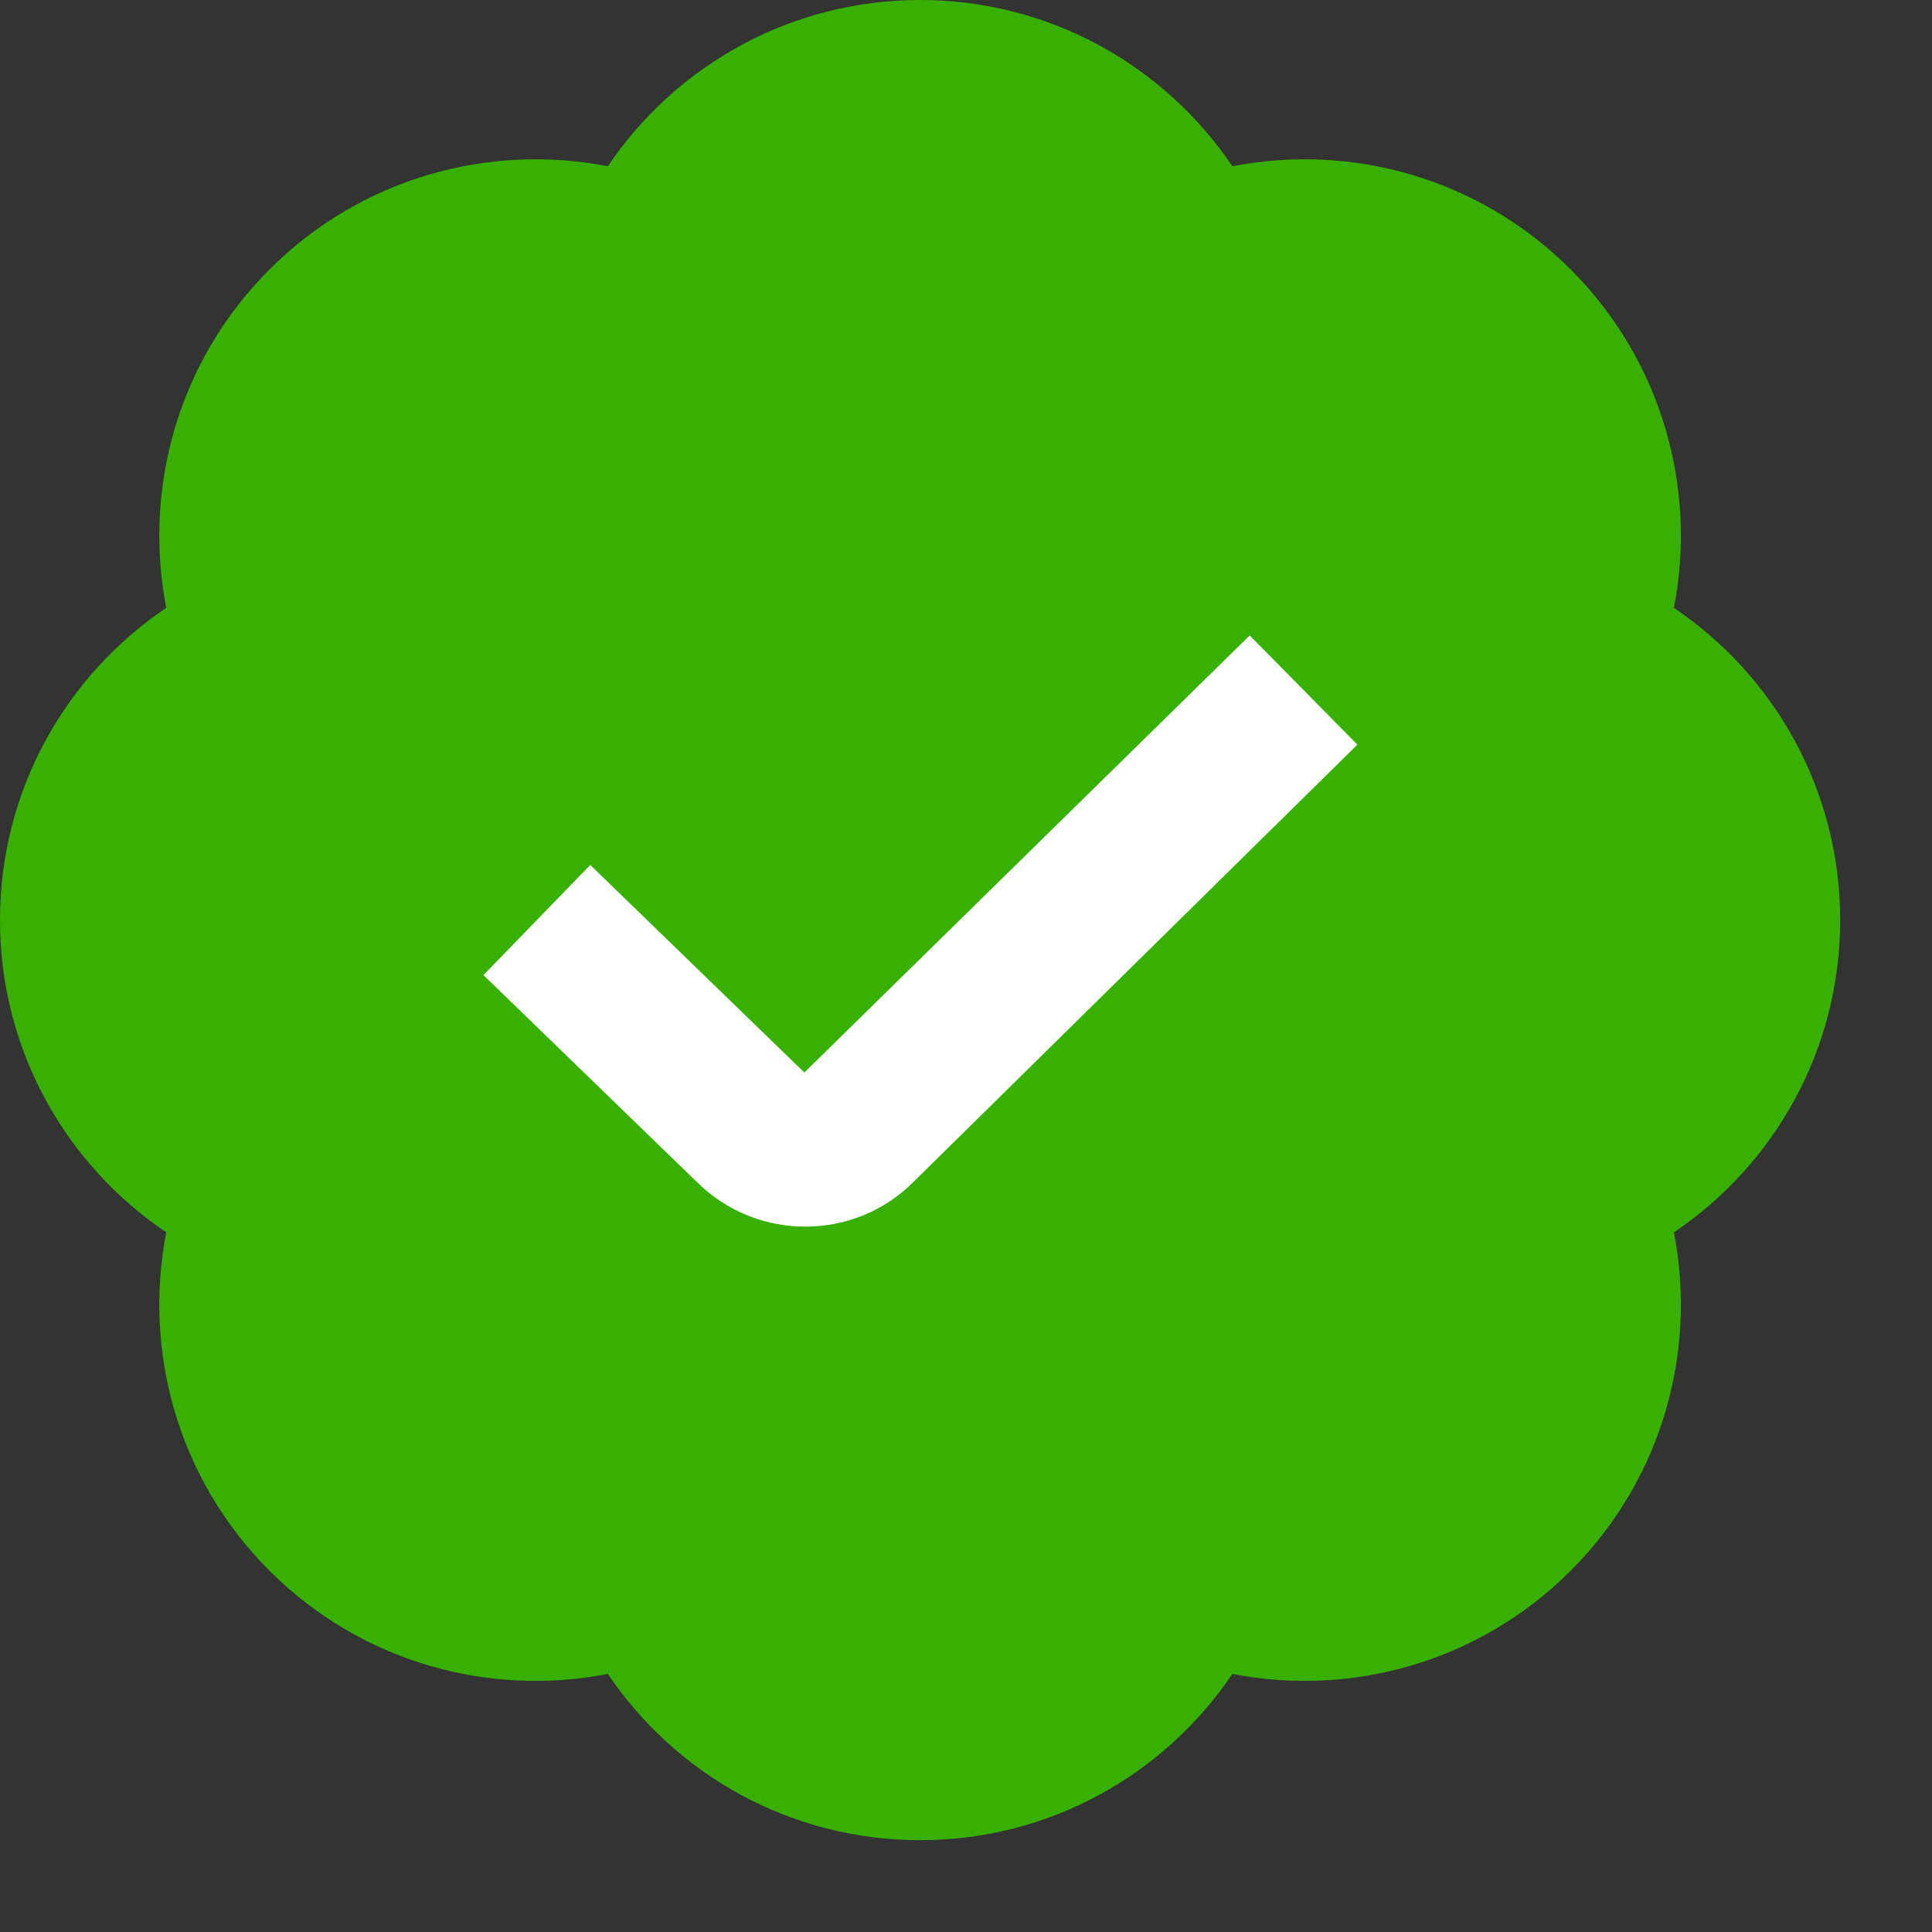 <svg width="21" height="21" viewBox="0 0 21 21" fill="none" xmlns="http://www.w3.org/2000/svg">
<rect x="0" y="0" width="21" height="21" fill="#333333" stroke="none"/>
<rect x="4" y="6" width="12" height="8" fill="white"/>
<path d="M20.002 10.001C20.002 8.588 19.285 7.342 18.195 6.607C18.446 5.317 18.072 3.929 17.073 2.929C16.073 1.93 14.686 1.556 13.395 1.807C12.66 0.717 11.414 0 10.001 0C8.588 0 7.342 0.717 6.607 1.807C5.317 1.556 3.928 1.93 2.929 2.929C1.93 3.928 1.556 5.316 1.807 6.607C0.717 7.342 0 8.588 0 10.001C0 11.414 0.717 12.66 1.807 13.395C1.556 14.685 1.93 16.073 2.929 17.073C3.928 18.072 5.316 18.446 6.607 18.195C7.342 19.285 8.588 20.002 10.001 20.002C11.414 20.002 12.66 19.285 13.395 18.195C14.685 18.446 16.073 18.072 17.073 17.073C18.072 16.073 18.446 14.686 18.195 13.395C19.285 12.66 20.002 11.414 20.002 10.001ZM9.926 12.85C9.603 13.172 9.179 13.333 8.753 13.333C8.328 13.333 7.899 13.171 7.573 12.846L5.255 10.599L6.416 9.402L8.743 11.658L13.584 6.907L14.754 8.094L9.926 12.85Z" fill="#38B000"/>
</svg>
